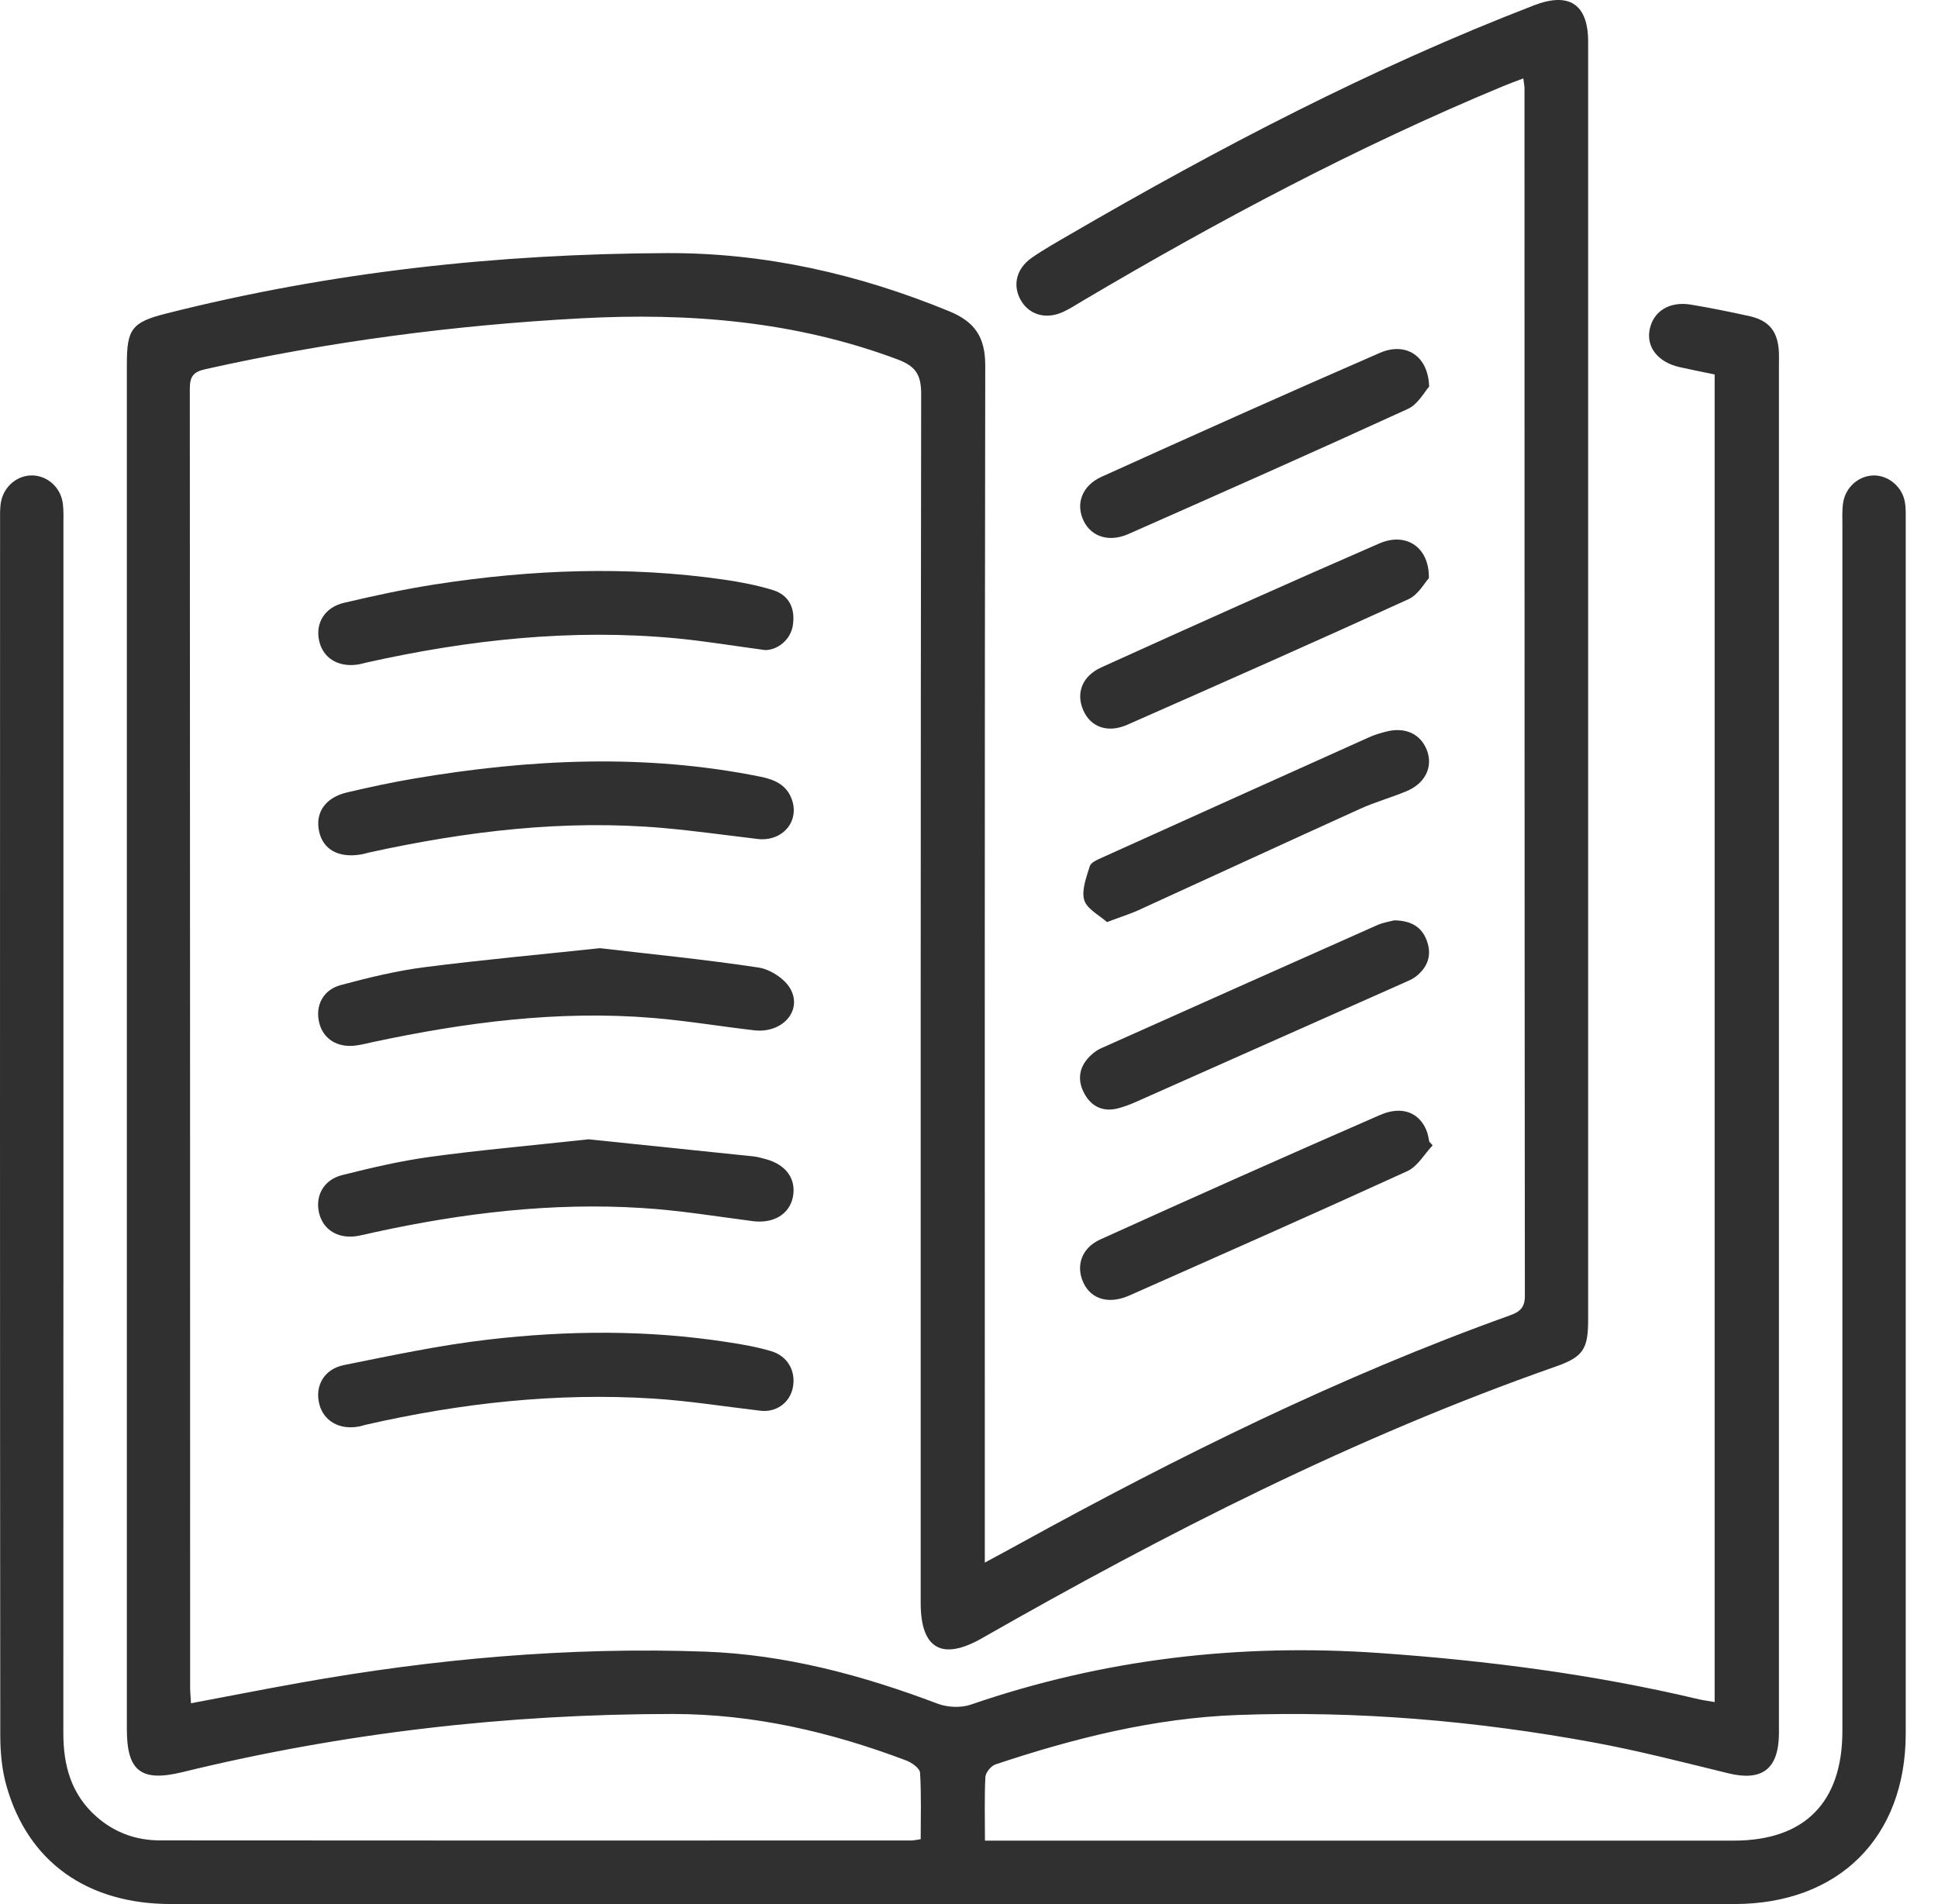 <svg width="57" height="56" viewBox="0 0 57 56" fill="none" xmlns="http://www.w3.org/2000/svg">
<path d="M50.431 50.058C50.431 37.051 50.431 24.072 50.431 11.013C50.102 10.945 49.753 10.875 49.404 10.798C48.769 10.655 48.416 10.215 48.519 9.693C48.624 9.154 49.102 8.854 49.733 8.959C50.308 9.055 50.88 9.171 51.45 9.296C52.046 9.43 52.298 9.757 52.322 10.384C52.327 10.493 52.322 10.603 52.322 10.713C52.322 24.083 52.322 37.45 52.322 50.82C52.322 50.875 52.322 50.93 52.322 50.985C52.313 52.031 51.825 52.397 50.825 52.151C49.516 51.831 48.21 51.493 46.886 51.248C43.413 50.608 39.908 50.307 36.379 50.439C33.941 50.531 31.587 51.121 29.278 51.892C29.149 51.936 28.991 52.129 28.982 52.258C28.952 52.857 28.969 53.458 28.969 54.133C29.201 54.133 29.397 54.133 29.592 54.133C36.725 54.133 43.858 54.133 50.994 54.133C53.076 54.133 54.188 53.01 54.188 50.908C54.188 39.09 54.188 27.27 54.188 15.452C54.188 15.233 54.177 15.011 54.208 14.796C54.273 14.336 54.661 13.994 55.1 13.983C55.536 13.975 55.942 14.306 56.025 14.759C56.058 14.937 56.051 15.123 56.051 15.305C56.053 27.198 56.053 39.088 56.051 50.98C56.051 54.039 54.08 55.998 51.009 55.998C35.684 56.001 20.358 56.001 5.031 55.998C2.569 55.998 0.826 54.762 0.193 52.532C0.054 52.05 0.008 51.526 0.008 51.022C-0.003 39.11 -0 27.2 0.002 15.29C0.002 15.108 -0.003 14.921 0.032 14.746C0.125 14.286 0.53 13.966 0.969 13.983C1.411 14.001 1.788 14.343 1.848 14.81C1.876 15.024 1.865 15.246 1.865 15.465C1.865 27.303 1.867 39.138 1.863 50.976C1.863 51.934 2.098 52.776 2.838 53.429C3.369 53.896 3.998 54.124 4.693 54.126C12.063 54.133 19.435 54.131 26.805 54.128C26.876 54.128 26.946 54.111 27.079 54.091C27.079 53.431 27.101 52.78 27.06 52.134C27.051 52.004 26.819 51.84 26.659 51.778C24.442 50.939 22.162 50.408 19.782 50.408C14.911 50.41 10.103 50.961 5.368 52.118C4.156 52.414 3.731 52.096 3.731 50.86C3.731 37.472 3.731 24.085 3.731 10.699C3.731 9.676 3.884 9.476 4.877 9.224C9.713 7.999 14.634 7.464 19.611 7.444C22.485 7.431 25.249 8.058 27.913 9.152C28.684 9.467 28.98 9.926 28.978 10.761C28.958 22.232 28.965 33.704 28.965 45.178C28.965 45.406 28.965 45.634 28.965 45.956C29.377 45.732 29.695 45.564 30.008 45.39C34.658 42.832 39.406 40.48 44.411 38.685C44.698 38.582 44.851 38.459 44.849 38.11C44.838 26.273 44.84 14.437 44.838 2.599C44.838 2.527 44.823 2.457 44.803 2.306C44.58 2.391 44.385 2.461 44.191 2.542C39.908 4.322 35.824 6.493 31.837 8.851C31.648 8.963 31.464 9.084 31.267 9.174C30.765 9.404 30.273 9.261 30.026 8.834C29.776 8.4 29.885 7.907 30.339 7.586C30.697 7.337 31.08 7.122 31.457 6.903C35.857 4.344 40.36 1.992 45.117 0.157C46.149 -0.242 46.71 0.12 46.71 1.227C46.712 13.757 46.712 26.288 46.71 38.816C46.71 39.678 46.563 39.908 45.755 40.191C39.849 42.26 34.303 45.086 28.884 48.179C27.709 48.85 27.079 48.495 27.079 47.146C27.079 35.291 27.075 23.436 27.093 11.581C27.093 11.015 26.928 10.77 26.398 10.57C23.384 9.441 20.268 9.191 17.085 9.362C13.363 9.562 9.682 10.044 6.043 10.857C5.686 10.936 5.583 11.072 5.583 11.432C5.592 24.162 5.59 36.894 5.592 49.623C5.592 49.766 5.607 49.911 5.618 50.093C6.699 49.889 7.749 49.683 8.803 49.494C12.747 48.788 16.719 48.431 20.727 48.574C23.096 48.659 25.365 49.268 27.579 50.106C27.869 50.215 28.261 50.233 28.55 50.134C32.453 48.791 36.449 48.328 40.566 48.615C43.738 48.837 46.875 49.242 49.97 49.977C50.117 50.009 50.26 50.027 50.431 50.058Z" fill="#303030"/>
<path d="M17.309 33.507C18.683 33.649 20.42 33.827 22.156 34.009C22.281 34.022 22.406 34.059 22.529 34.092C23.125 34.254 23.425 34.68 23.32 35.206C23.217 35.717 22.741 35.991 22.143 35.914C21.06 35.773 19.979 35.596 18.89 35.528C16.233 35.359 13.613 35.675 11.02 36.24C10.86 36.276 10.7 36.315 10.54 36.346C9.974 36.451 9.518 36.192 9.389 35.692C9.259 35.182 9.511 34.697 10.066 34.559C10.912 34.346 11.769 34.145 12.633 34.026C14.06 33.829 15.494 33.704 17.309 33.507Z" fill="#303030"/>
<path d="M22.32 41.484C21.29 41.364 20.262 41.199 19.229 41.133C16.371 40.951 13.552 41.265 10.763 41.901C10.693 41.916 10.623 41.942 10.55 41.955C9.985 42.058 9.522 41.795 9.393 41.3C9.253 40.772 9.525 40.265 10.114 40.147C11.524 39.864 12.936 39.562 14.363 39.397C16.704 39.125 19.056 39.11 21.397 39.472C21.829 39.537 22.263 39.614 22.68 39.737C23.169 39.882 23.412 40.324 23.32 40.802C23.234 41.258 22.818 41.563 22.32 41.484Z" fill="#303030"/>
<path d="M22.504 19.119C21.544 18.99 20.718 18.852 19.885 18.773C16.805 18.484 13.773 18.815 10.767 19.488C10.68 19.507 10.59 19.536 10.502 19.547C9.928 19.624 9.492 19.343 9.384 18.834C9.277 18.324 9.549 17.863 10.114 17.73C11 17.521 11.892 17.328 12.791 17.188C15.614 16.75 18.449 16.638 21.288 17.046C21.772 17.116 22.259 17.21 22.726 17.352C23.215 17.502 23.392 17.896 23.32 18.387C23.252 18.83 22.859 19.119 22.504 19.119Z" fill="#303030"/>
<path d="M22.325 24.679C21.387 24.569 20.448 24.435 19.508 24.352C16.592 24.096 13.725 24.446 10.879 25.067C10.79 25.086 10.704 25.115 10.614 25.13C9.956 25.24 9.496 24.983 9.384 24.444C9.268 23.894 9.571 23.453 10.211 23.304C10.866 23.151 11.526 23.008 12.19 22.896C15.575 22.324 18.962 22.158 22.353 22.84C22.767 22.923 23.127 23.072 23.285 23.499C23.522 24.137 23.044 24.733 22.325 24.679Z" fill="#303030"/>
<path d="M17.644 27.886C19.139 28.061 20.733 28.217 22.314 28.456C22.656 28.508 23.081 28.785 23.247 29.081C23.609 29.729 23.006 30.394 22.189 30.302C21.196 30.188 20.207 30.021 19.21 29.938C16.423 29.707 13.683 30.067 10.963 30.648C10.803 30.683 10.643 30.725 10.48 30.747C9.934 30.825 9.507 30.562 9.389 30.08C9.266 29.585 9.494 29.113 10.022 28.971C10.829 28.754 11.649 28.554 12.477 28.447C14.157 28.23 15.845 28.079 17.644 27.886Z" fill="#303030"/>
<path d="M42.026 17.004C41.901 17.138 41.714 17.491 41.427 17.622C38.68 18.876 35.916 20.097 33.154 21.316C32.577 21.57 32.075 21.382 31.861 20.889C31.643 20.391 31.819 19.889 32.391 19.628C35.109 18.396 37.83 17.173 40.568 15.983C41.344 15.645 42.041 16.079 42.026 17.004Z" fill="#303030"/>
<path d="M42.137 33.684C41.892 33.943 41.695 34.305 41.392 34.443C38.678 35.684 35.949 36.889 33.22 38.099C32.612 38.369 32.093 38.214 31.865 37.725C31.637 37.236 31.803 36.703 32.365 36.451C35.1 35.212 37.841 33.989 40.594 32.79C41.245 32.507 41.756 32.729 41.962 33.264C42.002 33.364 42.015 33.474 42.039 33.579C42.072 33.614 42.105 33.649 42.137 33.684Z" fill="#303030"/>
<path d="M32.558 27.119C32.332 26.915 31.968 26.735 31.889 26.47C31.804 26.176 31.955 25.797 32.053 25.473C32.086 25.365 32.271 25.286 32.402 25.227C35.022 24.043 37.644 22.862 40.265 21.684C40.43 21.61 40.607 21.557 40.783 21.513C41.346 21.373 41.802 21.597 41.977 22.09C42.146 22.564 41.914 23.041 41.372 23.267C40.919 23.458 40.441 23.587 39.996 23.791C37.808 24.782 35.627 25.79 33.441 26.788C33.191 26.897 32.933 26.976 32.558 27.119Z" fill="#303030"/>
<path d="M41.004 27.068C41.548 27.072 41.855 27.3 41.986 27.728C42.113 28.14 41.962 28.48 41.624 28.734C41.524 28.808 41.401 28.855 41.285 28.907C38.658 30.076 36.032 31.244 33.404 32.41C33.239 32.483 33.066 32.548 32.893 32.594C32.441 32.715 32.091 32.542 31.885 32.147C31.666 31.731 31.749 31.334 32.108 31.014C32.189 30.941 32.282 30.876 32.38 30.832C35.087 29.622 37.795 28.412 40.507 27.208C40.686 27.129 40.89 27.099 41.004 27.068Z" fill="#303030"/>
<path d="M42.034 11.37C41.901 11.515 41.71 11.886 41.412 12.024C38.683 13.275 35.938 14.49 33.193 15.704C32.623 15.956 32.106 15.79 31.876 15.327C31.63 14.83 31.812 14.286 32.402 14.021C35.12 12.791 37.843 11.57 40.579 10.38C41.335 10.049 42.006 10.45 42.034 11.37Z" fill="#303030"/>
</svg>
